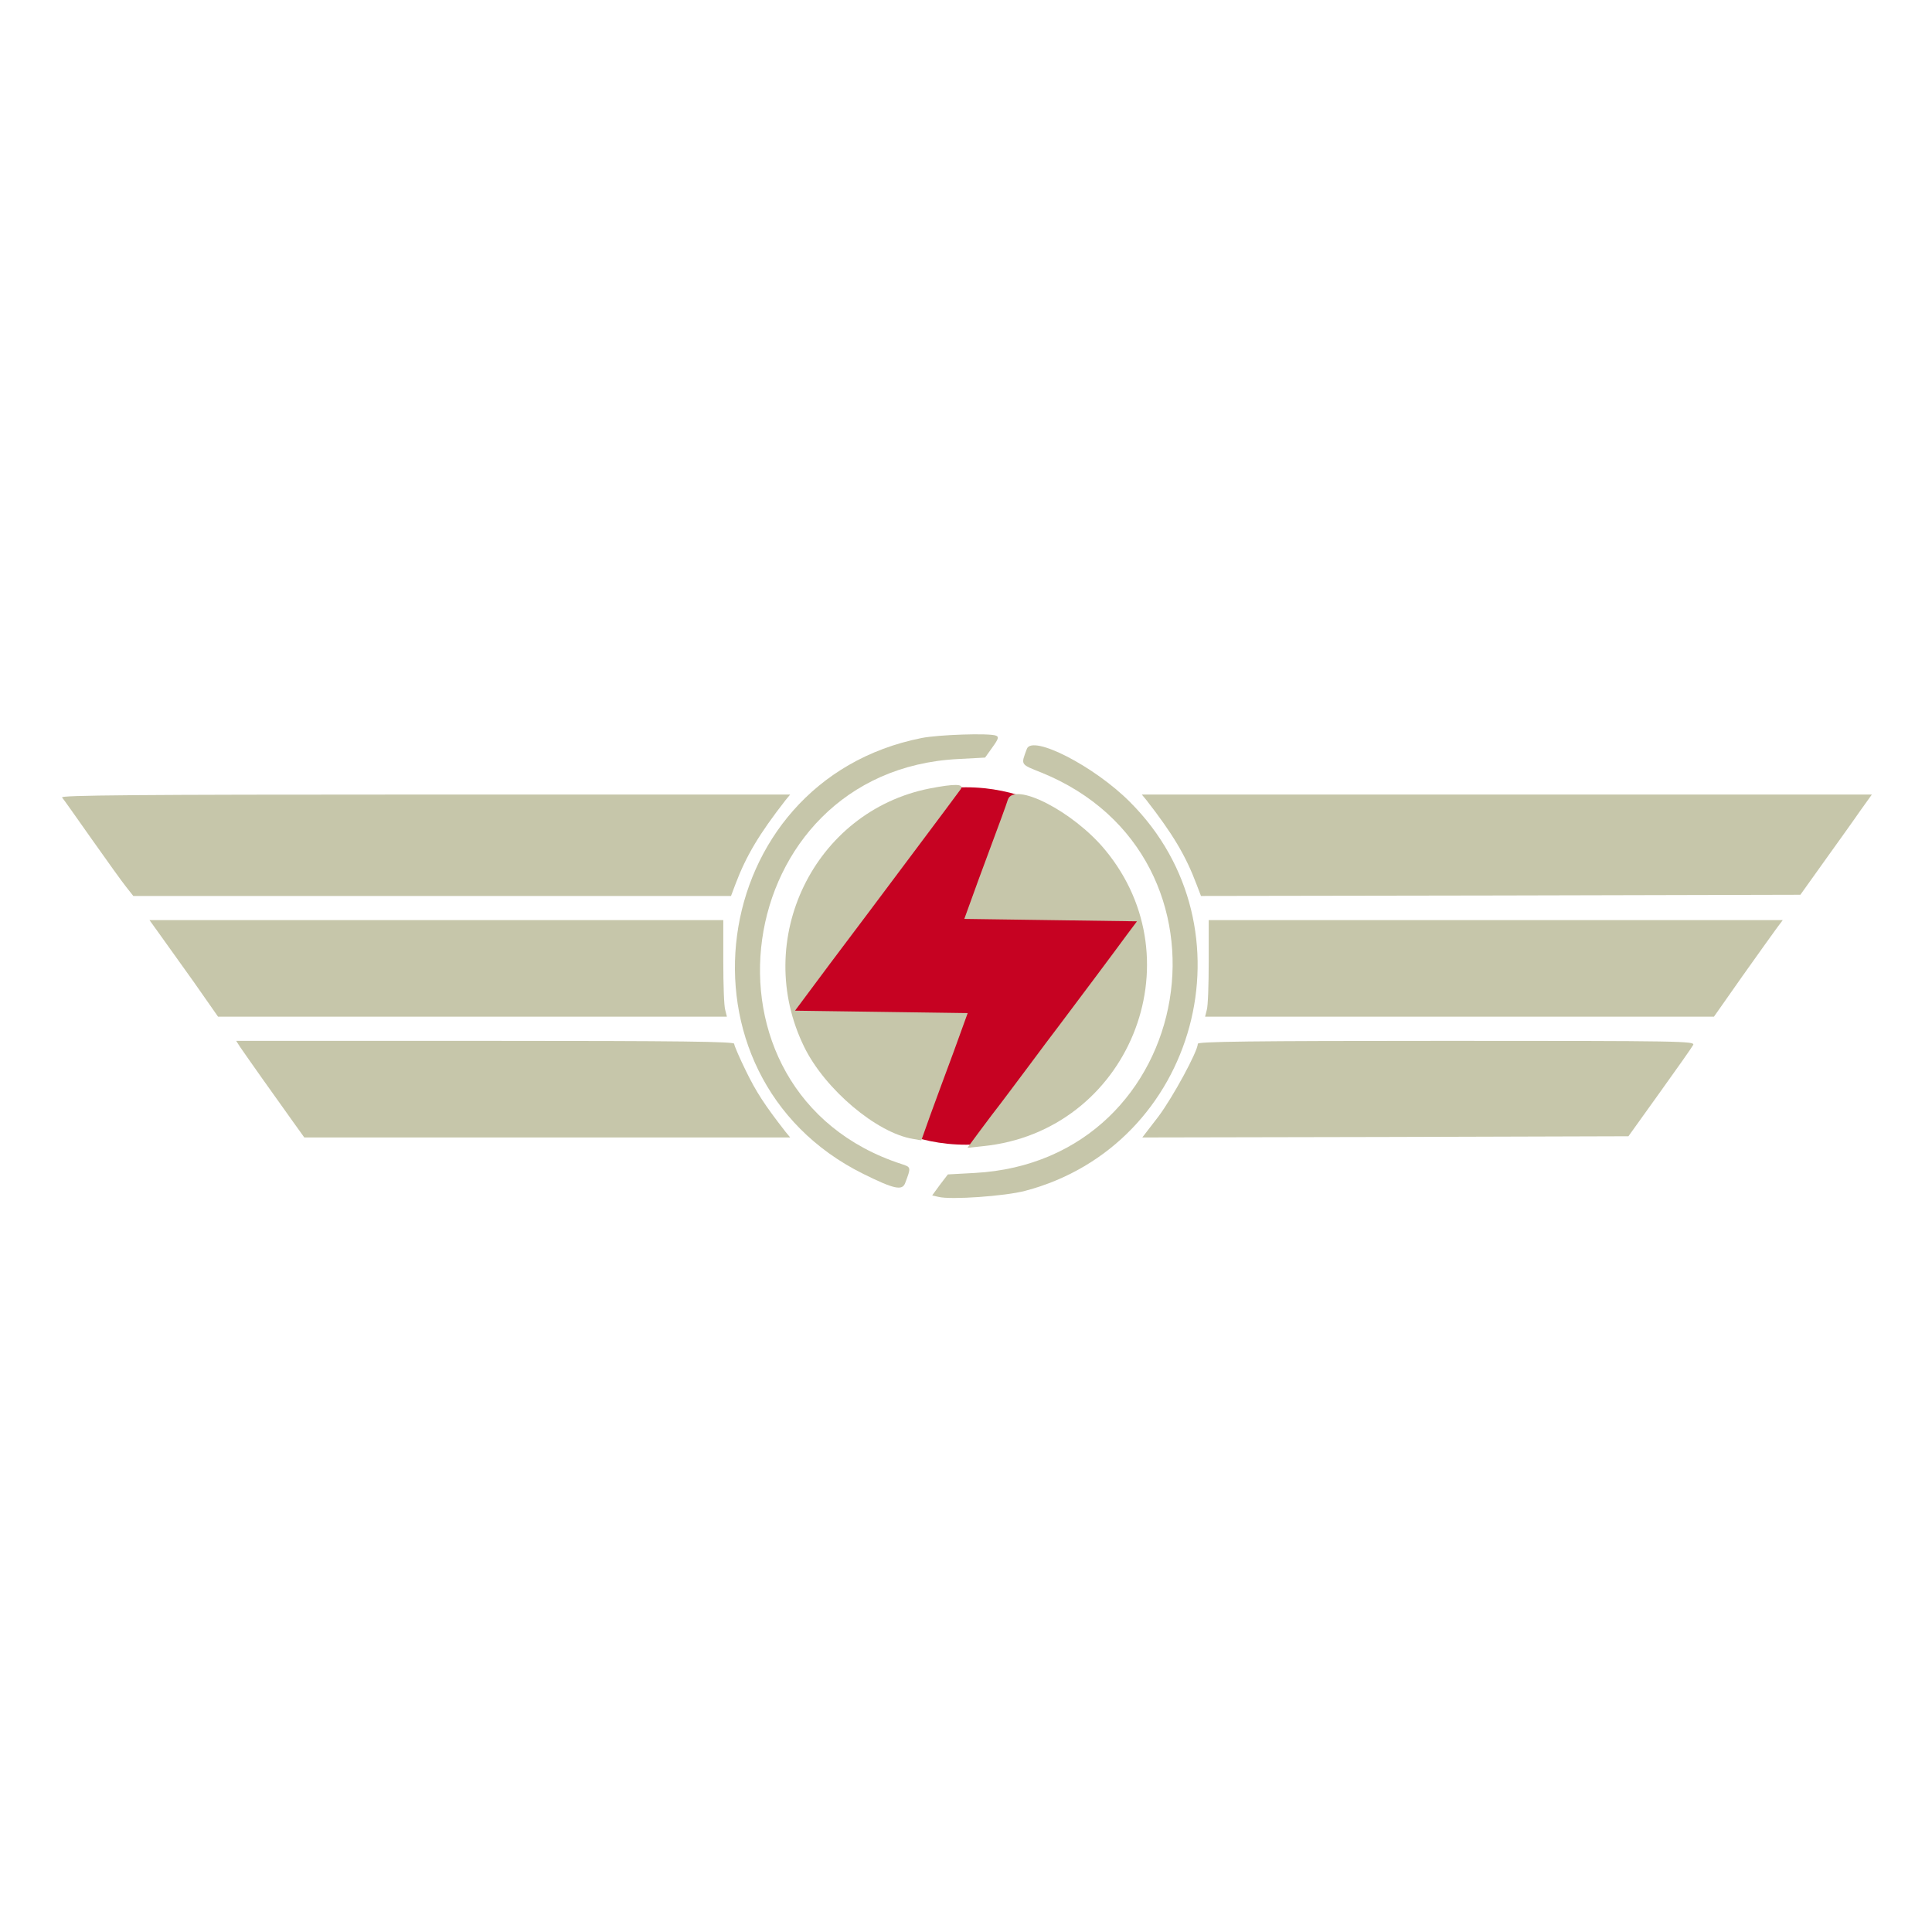 <svg version="1.0" width="800pt" height="800pt" viewBox="0 0 800 800"
    preserveAspectRatio="xMidYMid meet" id="svg26" xmlns="http://www.w3.org/2000/svg"
    xmlns:svg="http://www.w3.org/2000/svg">
    <circle cx="400" cy="400" r="74" fill="#C60222" />

    <g transform="translate(0,800) scale(0.1,-0.1)" fill="#C6C6AA" stroke="none" id="g24">
        <path
            d="M3816 4944 c-897 -178 -1060 -1399 -241 -1805 127 -63 161 -70 173 -38 25 66 25 66 -15 79 -902 293 -715 1629 234 1677 l112 6 30 42 c26 36 28 44 15 49 -28 11 -238 4 -308 -10z"
            id="path4" />
        <path
            d="M4252 4899 c-25 -67 -28 -63 60 -98 860 -349 649 -1609 -277 -1658 l-110 -6 -33 -43 -32 -44 26 -6 c50 -13 276 3 359 25 713 188 956 1089 434 1610 -148 149 -405 280 -427 220z"
            id="path6" />
        <path
            d="M3849 4735 c-479 -95 -736 -627 -519 -1070 86 -176 301 -357 451 -381 l34 -6 37 104 c21 57 64 175 97 263 l58 160 -357 5 -358 5 146 196 c81 107 233 310 337 449 105 140 196 262 203 272 16 23 -26 23 -129 3z"
            id="path8" />
        <path
            d="M4173 4688 c-11 -34 -19 -55 -122 -333 l-58 -160 357 -5 358 -5 -42 -56 c-48 -66 -234 -314 -283 -379 -19 -25 -76 -100 -126 -168 -51 -68 -118 -158 -151 -200 -32 -42 -67 -90 -79 -106 l-21 -29 65 7 c600 61 889 765 504 1228 -132 159 -377 284 -402 206z"
            id="path10" />
        <path
            d="M257 4698 c6 -7 61 -85 123 -173 62 -88 126 -177 142 -197 l30 -38 1237 0 1238 0 18 48 c45 119 99 209 208 349 l19 23 -1512 0 c-1209 0 -1510 -3 -1503 -12z"
            id="path12" />
        <path
            d="M4747 4687 c109 -140 163 -230 208 -350 l18 -47 1241 2 1241 3 100 140 c55 77 122 170 148 208 l48 67 -1511 0 -1512 0 19 -23z"
            id="path14" />
        <path
            d="M660 4133 c23 -32 87 -122 143 -200 l100 -143 1054 0 1053 0 -7 28 c-5 15 -8 105 -8 200 l0 172 -1188 0 -1188 0 41 -57z"
            id="path16" />
        <path
            d="M5005 4018 c0 -95 -3 -185 -8 -200 l-7 -28 1053 0 1054 0 118 168 c65 92 130 182 143 200 l24 32 -1188 0 -1189 0 0 -172z"
            id="path18" />
        <path
            d="M994 3665 c9 -14 52 -74 94 -134 42 -59 98 -138 124 -174 l48 -67 1006 0 1006 0 -19 23 c-88 113 -122 166 -164 252 -27 55 -49 106 -49 113 0 9 -213 12 -1031 12 l-1031 0 16 -25z"
            id="path20" />
        <path
            d="M4960 3678 c-1 -33 -104 -222 -163 -301 l-67 -87 1006 2 1007 3 129 180 c71 99 134 188 139 198 9 16 -42 17 -1021 17 -817 0 -1030 -3 -1030 -12z"
            id="path22" />
    </g>
</svg>
